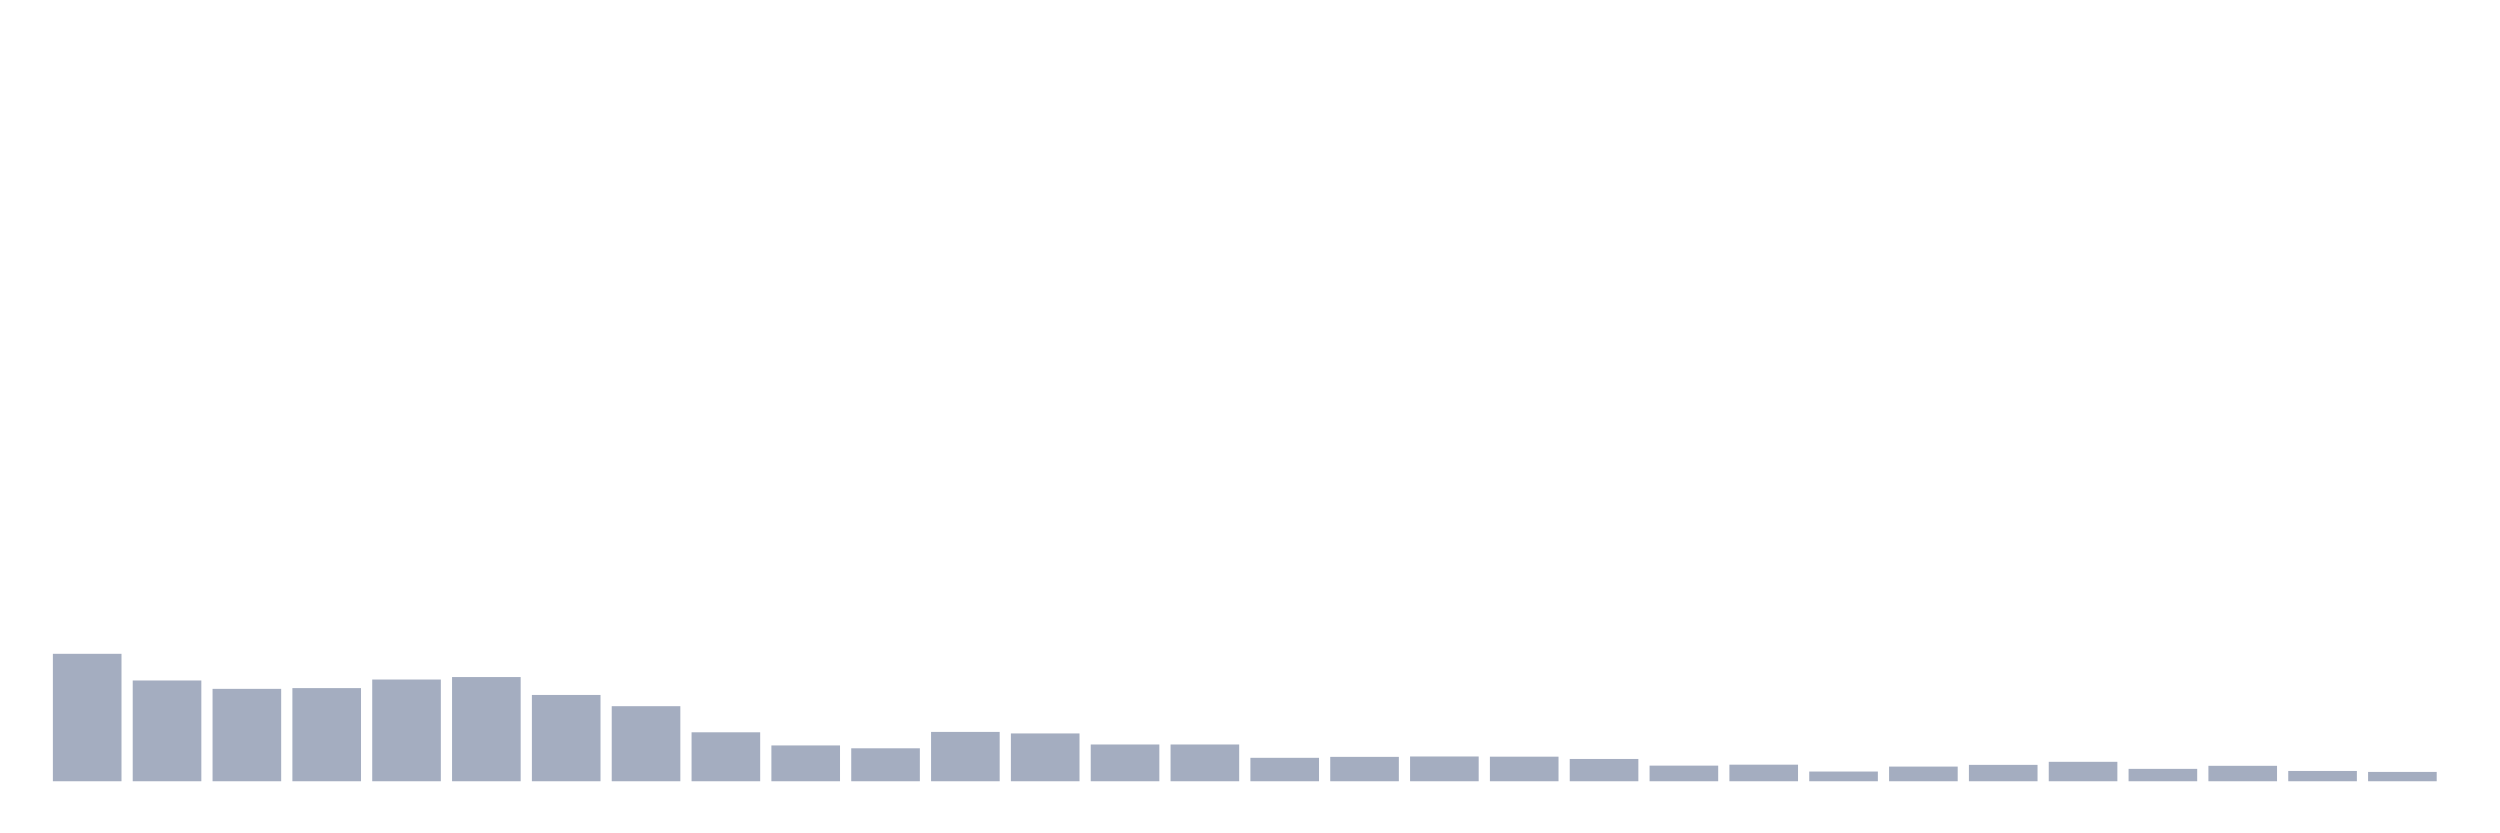 <svg xmlns="http://www.w3.org/2000/svg" viewBox="0 0 480 160"><g transform="translate(10,10)"><rect class="bar" x="0.153" width="13.175" y="115.531" height="24.469" fill="rgb(164,173,192)"></rect><rect class="bar" x="15.482" width="13.175" y="120.652" height="19.348" fill="rgb(164,173,192)"></rect><rect class="bar" x="30.81" width="13.175" y="122.261" height="17.739" fill="rgb(164,173,192)"></rect><rect class="bar" x="46.138" width="13.175" y="122.115" height="17.885" fill="rgb(164,173,192)"></rect><rect class="bar" x="61.466" width="13.175" y="120.469" height="19.531" fill="rgb(164,173,192)"></rect><rect class="bar" x="76.794" width="13.175" y="119.993" height="20.007" fill="rgb(164,173,192)"></rect><rect class="bar" x="92.123" width="13.175" y="123.431" height="16.569" fill="rgb(164,173,192)"></rect><rect class="bar" x="107.451" width="13.175" y="125.589" height="14.411" fill="rgb(164,173,192)"></rect><rect class="bar" x="122.779" width="13.175" y="130.6" height="9.4" fill="rgb(164,173,192)"></rect><rect class="bar" x="138.107" width="13.175" y="133.124" height="6.876" fill="rgb(164,173,192)"></rect><rect class="bar" x="153.436" width="13.175" y="133.673" height="6.327" fill="rgb(164,173,192)"></rect><rect class="bar" x="168.764" width="13.175" y="130.527" height="9.473" fill="rgb(164,173,192)"></rect><rect class="bar" x="184.092" width="13.175" y="130.82" height="9.18" fill="rgb(164,173,192)"></rect><rect class="bar" x="199.42" width="13.175" y="132.941" height="7.059" fill="rgb(164,173,192)"></rect><rect class="bar" x="214.748" width="13.175" y="132.941" height="7.059" fill="rgb(164,173,192)"></rect><rect class="bar" x="230.077" width="13.175" y="135.501" height="4.499" fill="rgb(164,173,192)"></rect><rect class="bar" x="245.405" width="13.175" y="135.318" height="4.682" fill="rgb(164,173,192)"></rect><rect class="bar" x="260.733" width="13.175" y="135.245" height="4.755" fill="rgb(164,173,192)"></rect><rect class="bar" x="276.061" width="13.175" y="135.282" height="4.718" fill="rgb(164,173,192)"></rect><rect class="bar" x="291.39" width="13.175" y="135.721" height="4.279" fill="rgb(164,173,192)"></rect><rect class="bar" x="306.718" width="13.175" y="137.001" height="2.999" fill="rgb(164,173,192)"></rect><rect class="bar" x="322.046" width="13.175" y="136.818" height="3.182" fill="rgb(164,173,192)"></rect><rect class="bar" x="337.374" width="13.175" y="138.135" height="1.865" fill="rgb(164,173,192)"></rect><rect class="bar" x="352.702" width="13.175" y="137.184" height="2.816" fill="rgb(164,173,192)"></rect><rect class="bar" x="368.031" width="13.175" y="136.855" height="3.145" fill="rgb(164,173,192)"></rect><rect class="bar" x="383.359" width="13.175" y="136.269" height="3.731" fill="rgb(164,173,192)"></rect><rect class="bar" x="398.687" width="13.175" y="137.623" height="2.377" fill="rgb(164,173,192)"></rect><rect class="bar" x="414.015" width="13.175" y="137.037" height="2.963" fill="rgb(164,173,192)"></rect><rect class="bar" x="429.344" width="13.175" y="138.025" height="1.975" fill="rgb(164,173,192)"></rect><rect class="bar" x="444.672" width="13.175" y="138.208" height="1.792" fill="rgb(164,173,192)"></rect></g></svg>